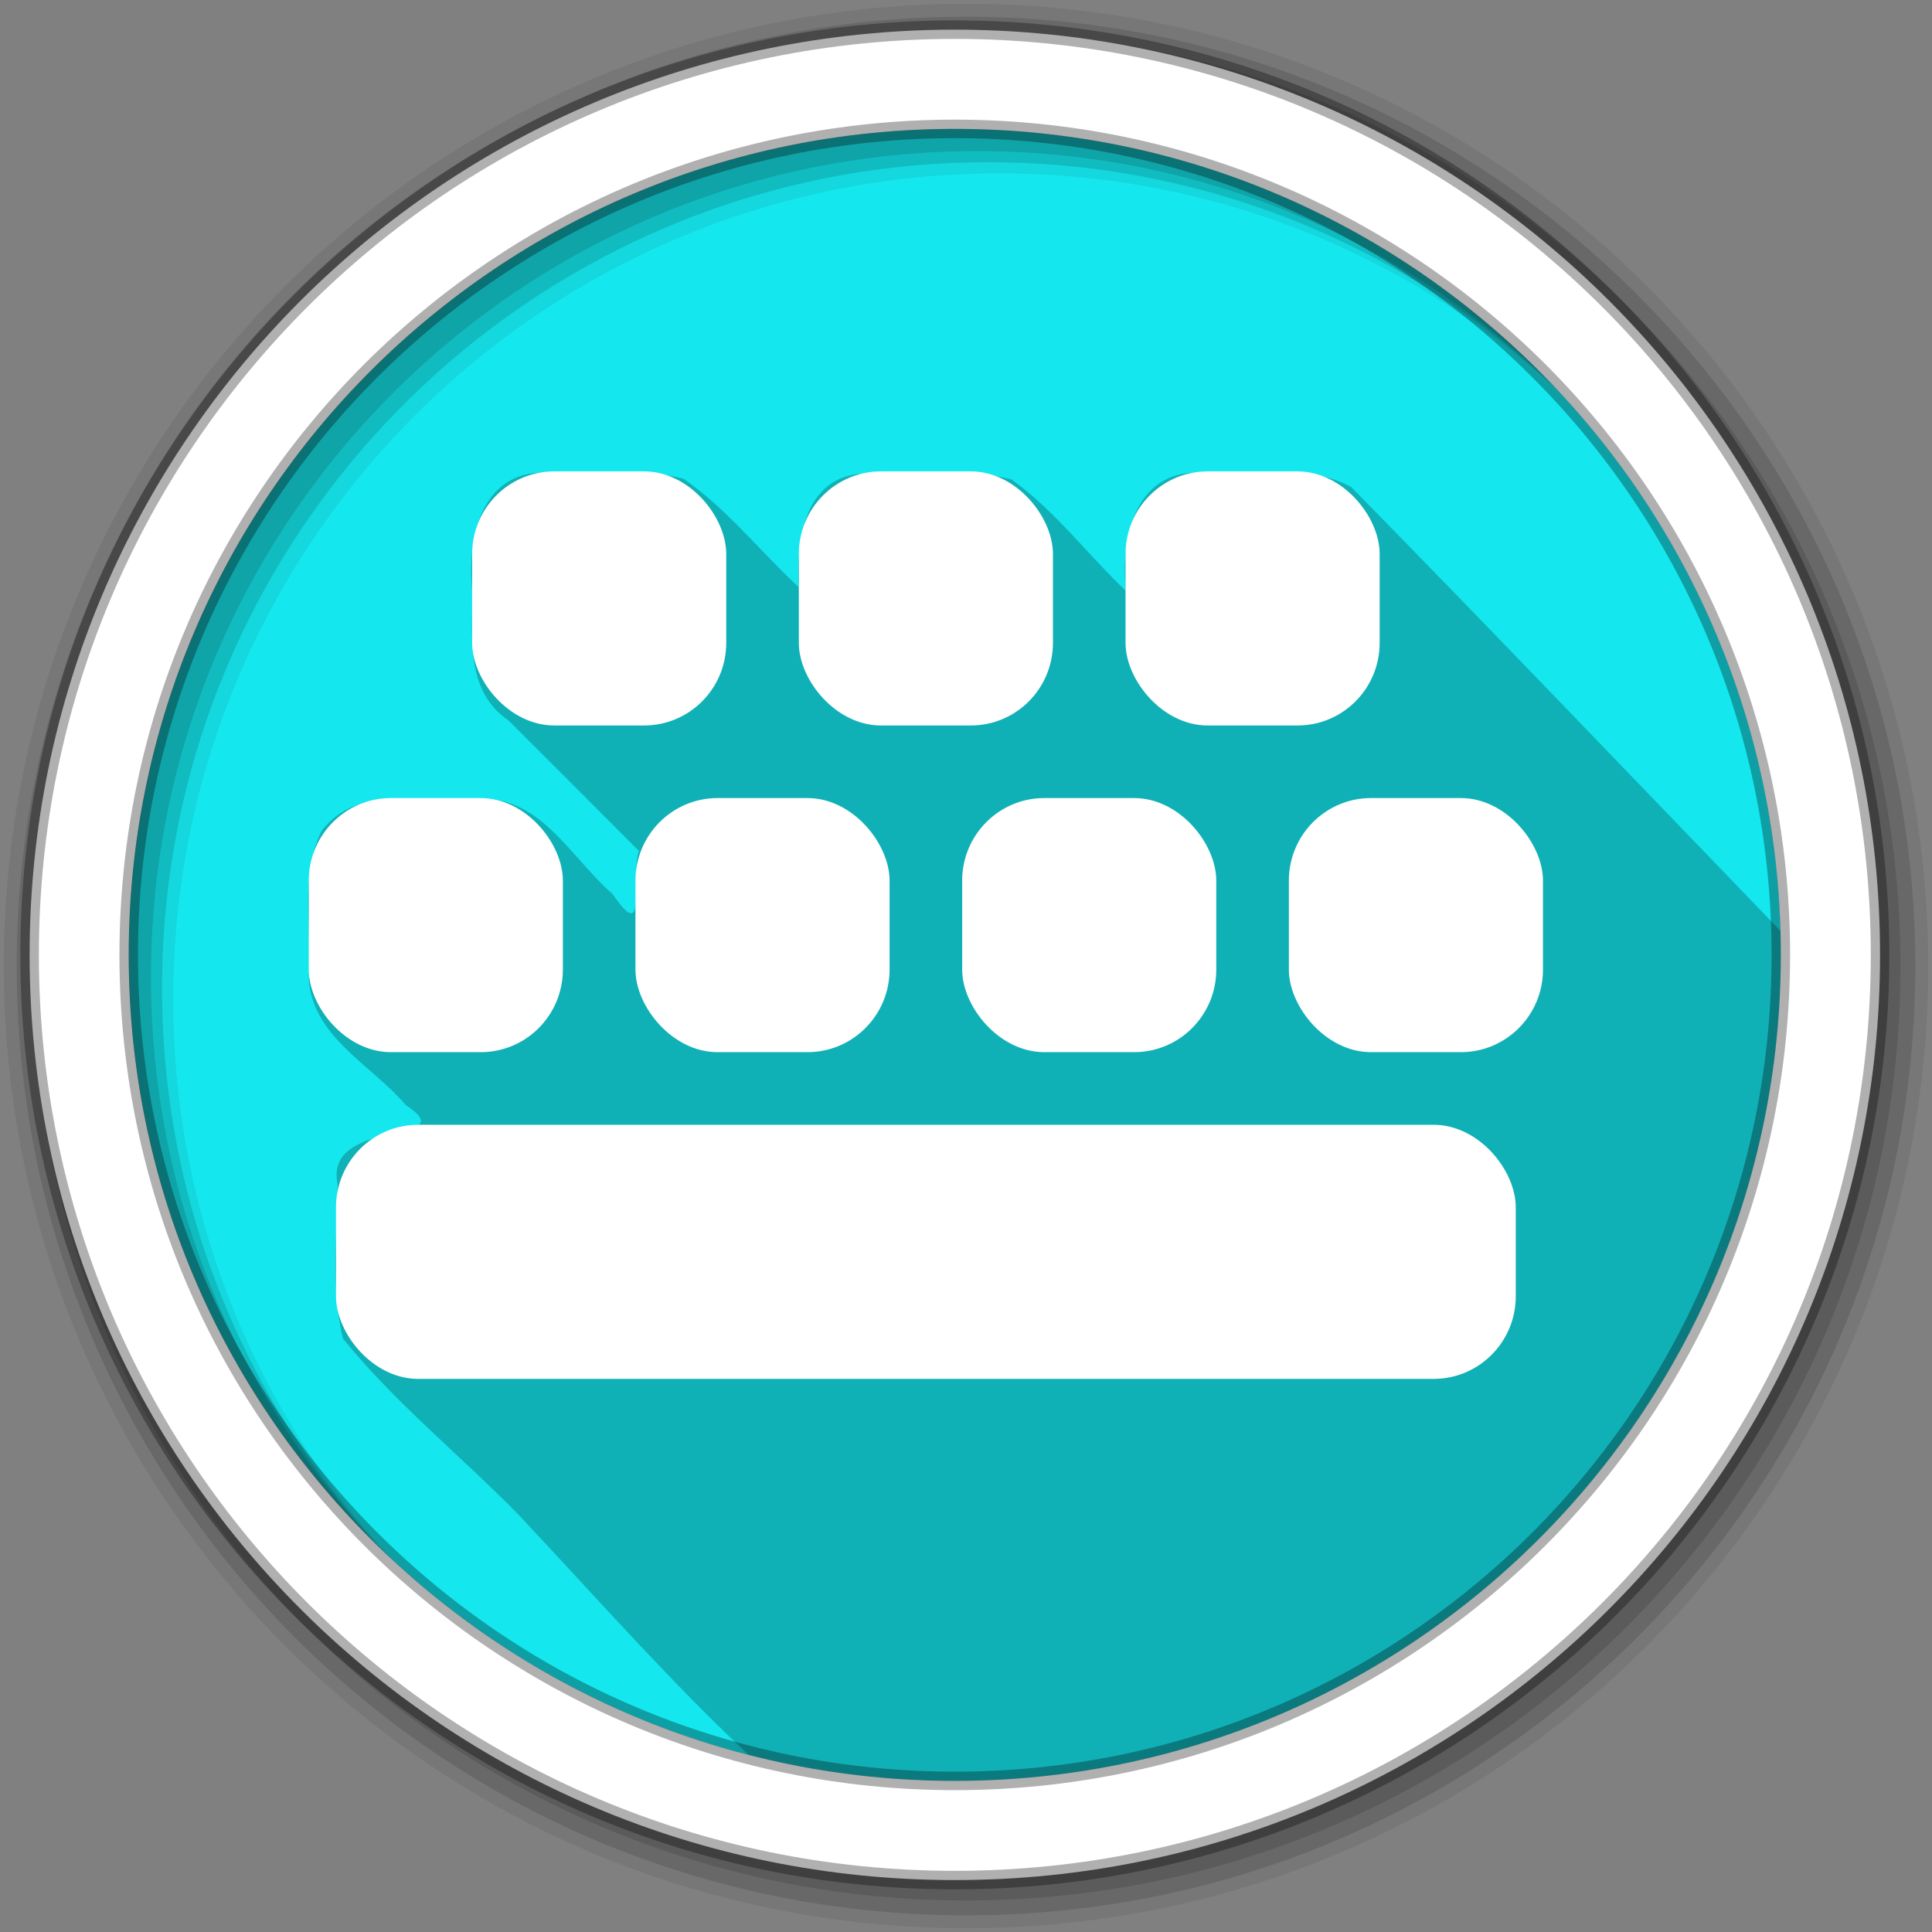 <?xml version="1.0" encoding="UTF-8" standalone="no"?>
<svg
   xmlns:dc="http://purl.org/dc/elements/1.1/"
   xmlns:cc="http://creativecommons.org/ns#"
   xmlns:rdf="http://www.w3.org/1999/02/22-rdf-syntax-ns#"
   xmlns:svg="http://www.w3.org/2000/svg"
   xmlns="http://www.w3.org/2000/svg"
   xmlns:sodipodi="http://sodipodi.sourceforge.net/DTD/sodipodi-0.dtd"
   xmlns:inkscape="http://www.inkscape.org/namespaces/inkscape"
   height="512"
   width="512"
   version="1.1"
   viewBox="0 0 512 512"
   id="svg2"
   inkscape:version="0.91 r13725"
   sodipodi:docname="gnome-dev-keyboard.svg">
  <rect x="0" y="0" width="512" height="512" fill="#808080" stroke="none"/>
  <defs
     id="defs27" />
  <sodipodi:namedview
     pagecolor="#ffffff"
     bordercolor="#666666"
     borderopacity="1"
     objecttolerance="10"
     gridtolerance="10"
     guidetolerance="10"
     inkscape:pageopacity="0"
     inkscape:pageshadow="2"
     inkscape:window-width="1680"
     inkscape:window-height="1024"
     id="namedview25"
     showgrid="false"
     inkscape:zoom="0.4609375"
     inkscape:cx="-162.71186"
     inkscape:cy="256"
     inkscape:window-x="0"
     inkscape:window-y="0"
     inkscape:window-maximized="0"
     inkscape:current-layer="svg2" />
  <path
     id="path4"
     fill="#15e7ee"
     d="m471.95 253.05c0 120.9-98.01 218.9-218.9 218.9-120.9 0-218.9-98.01-218.9-218.9 0-120.9 98.01-218.9 218.9-218.9 120.9 0 218.9 98.01 218.9 218.9"
     fill-rule="evenodd" />
  <path
     id="path6"
     d="m247.72 125.06c-6.868 0.026-13.781 0.467-20.563 0.563-14.857 2.062-15.971 19.12-15.531 29.938-10.229-9.469-19.02-20.787-30.5-28.688-11.829-3.117-24.573-1.019-36.75-1.625-17.317-0.315-20.666 18.19-19.19 31.688 0.023 11.988-1.947 26.16 9.563 33.969 11.525 11.526 23.08 23.03 34.563 34.594-2.371 6.704 2.629 25.461-6.938 11.469-11.205-9.703-19.705-27.11-36.844-25.09-13.68 1.282-30.87-4.449-40.41 8.5-5.841 12.213-2.308 26.361-3.281 39.531 1.325 15.08 16.725 22.385 25.719 32.969 16.1 10.663-21.961 2.892-18.09 21.03-0.144 13.546-1.814 27.608 1.406 40.813 13.754 17.03 31.21 31.02 46.563 46.719 20.25 21.548 40.02 44.05 60.969 63.63 17.468 4.489 35.756 6.906 54.625 6.906 120.9 0 218.91-98.01 218.91-218.91 0-2.13-0.033-4.259-0.094-6.375-37.869-39.24-75.54-78.65-113.72-117.59-12.289-6.727-26.992-2.776-40.5-3.844-17.14-0.335-20.737 17.933-19.219 31.375-10.246-9.728-18.908-21.419-30.406-29.625-6.611-1.574-13.414-1.964-20.281-1.938"
     fill-opacity="0.235" />
  <g
     id="g8"
     transform="matrix(.962 0 0 .962 -.905 -521.62)"
     fill="#15e7ee"
     style="fill:#ffffff">
    <g
       id="g10"
       transform="translate(.357 -4.286)"
       style="fill:#ffffff">
      <rect
         id="rect12"
         rx="22.625"
         ry="22.748"
         height="70"
         width="70"
         y="766.36"
         x="85.64"
         style="fill:#ffffff" />
      <rect
         id="rect14"
         rx="22.625"
         ry="22.748"
         height="70"
         width="70"
         y="766.36"
         x="175.64"
         style="fill:#ffffff" />
      <rect
         id="rect16"
         rx="22.625"
         ry="22.748"
         height="70"
         width="70"
         y="766.36"
         x="265.64"
         style="fill:#ffffff" />
      <rect
         id="rect18"
         rx="22.625"
         ry="22.748"
         height="70"
         width="70"
         y="766.36"
         x="355.64"
         style="fill:#ffffff" />
    </g>
    <g
       id="g20"
       transform="translate(5.204)"
       style="fill:#ffffff">
      <rect
         id="rect22"
         rx="22.625"
         ry="22.748"
         height="70"
         width="70"
         y="672.08"
         x="125.8"
         style="fill:#ffffff" />
      <rect
         id="rect24"
         rx="22.625"
         ry="22.748"
         height="70"
         width="70"
         y="672.08"
         x="215.8"
         style="fill:#ffffff" />
      <rect
         id="rect26"
         rx="22.625"
         ry="22.748"
         height="70"
         width="70"
         y="672.08"
         x="305.8"
         style="fill:#ffffff" />
    </g>
    <rect
       id="rect28"
       rx="22.625"
       ry="22.748"
       height="70"
       width="325"
       y="852.08"
       x="93.5"
       style="fill:#ffffff" />
  </g>
  <g
     id="g30"
     fill-rule="evenodd">
    <g
       id="g32">
      <path
         id="path34"
         d="m256 1c-140.83 0-255 114.17-255 255s114.17 255 255 255 255-114.17 255-255-114.17-255-255-255m8.827 44.931c120.9 0 218.9 98 218.9 218.9s-98 218.9-218.9 218.9-218.93-98-218.93-218.9 98.03-218.9 218.93-218.9"
         fill-opacity="0.067" />
      <g
         id="g36"
         fill-opacity="0.129">
        <path
           id="path38"
           d="m256 4.433c-138.94 0-251.57 112.63-251.57 251.57s112.63 251.57 251.57 251.57 251.57-112.63 251.57-251.57-112.63-251.57-251.57-251.57m5.885 38.556c120.9 0 218.9 98 218.9 218.9s-98 218.9-218.9 218.9-218.93-98-218.93-218.9 98.03-218.9 218.93-218.9" />
        <path
           id="path40"
           d="m256 8.356c-136.77 0-247.64 110.87-247.64 247.64s110.87 247.64 247.64 247.64 247.64-110.87 247.64-247.64-110.87-247.64-247.64-247.64m2.942 31.691c120.9 0 218.9 98 218.9 218.9s-98 218.9-218.9 218.9-218.93-98-218.93-218.9 98.03-218.9 218.93-218.9" />
      </g>
    </g>
    <path
       id="path42"
       d="m253.04 7.859c-135.42 0-245.19 109.78-245.19 245.19 0 135.42 109.78 245.19 245.19 245.19 135.42 0 245.19-109.78 245.19-245.19 0-135.42-109.78-245.19-245.19-245.19zm0 26.297c120.9 0 218.9 98 218.9 218.9s-98 218.9-218.9 218.9-218.93-98-218.93-218.9 98.03-218.9 218.93-218.9z"
       stroke-opacity="0.31"
       stroke="#000"
       stroke-width="4.904"
       fill="#fff" />
  </g>
</svg>

